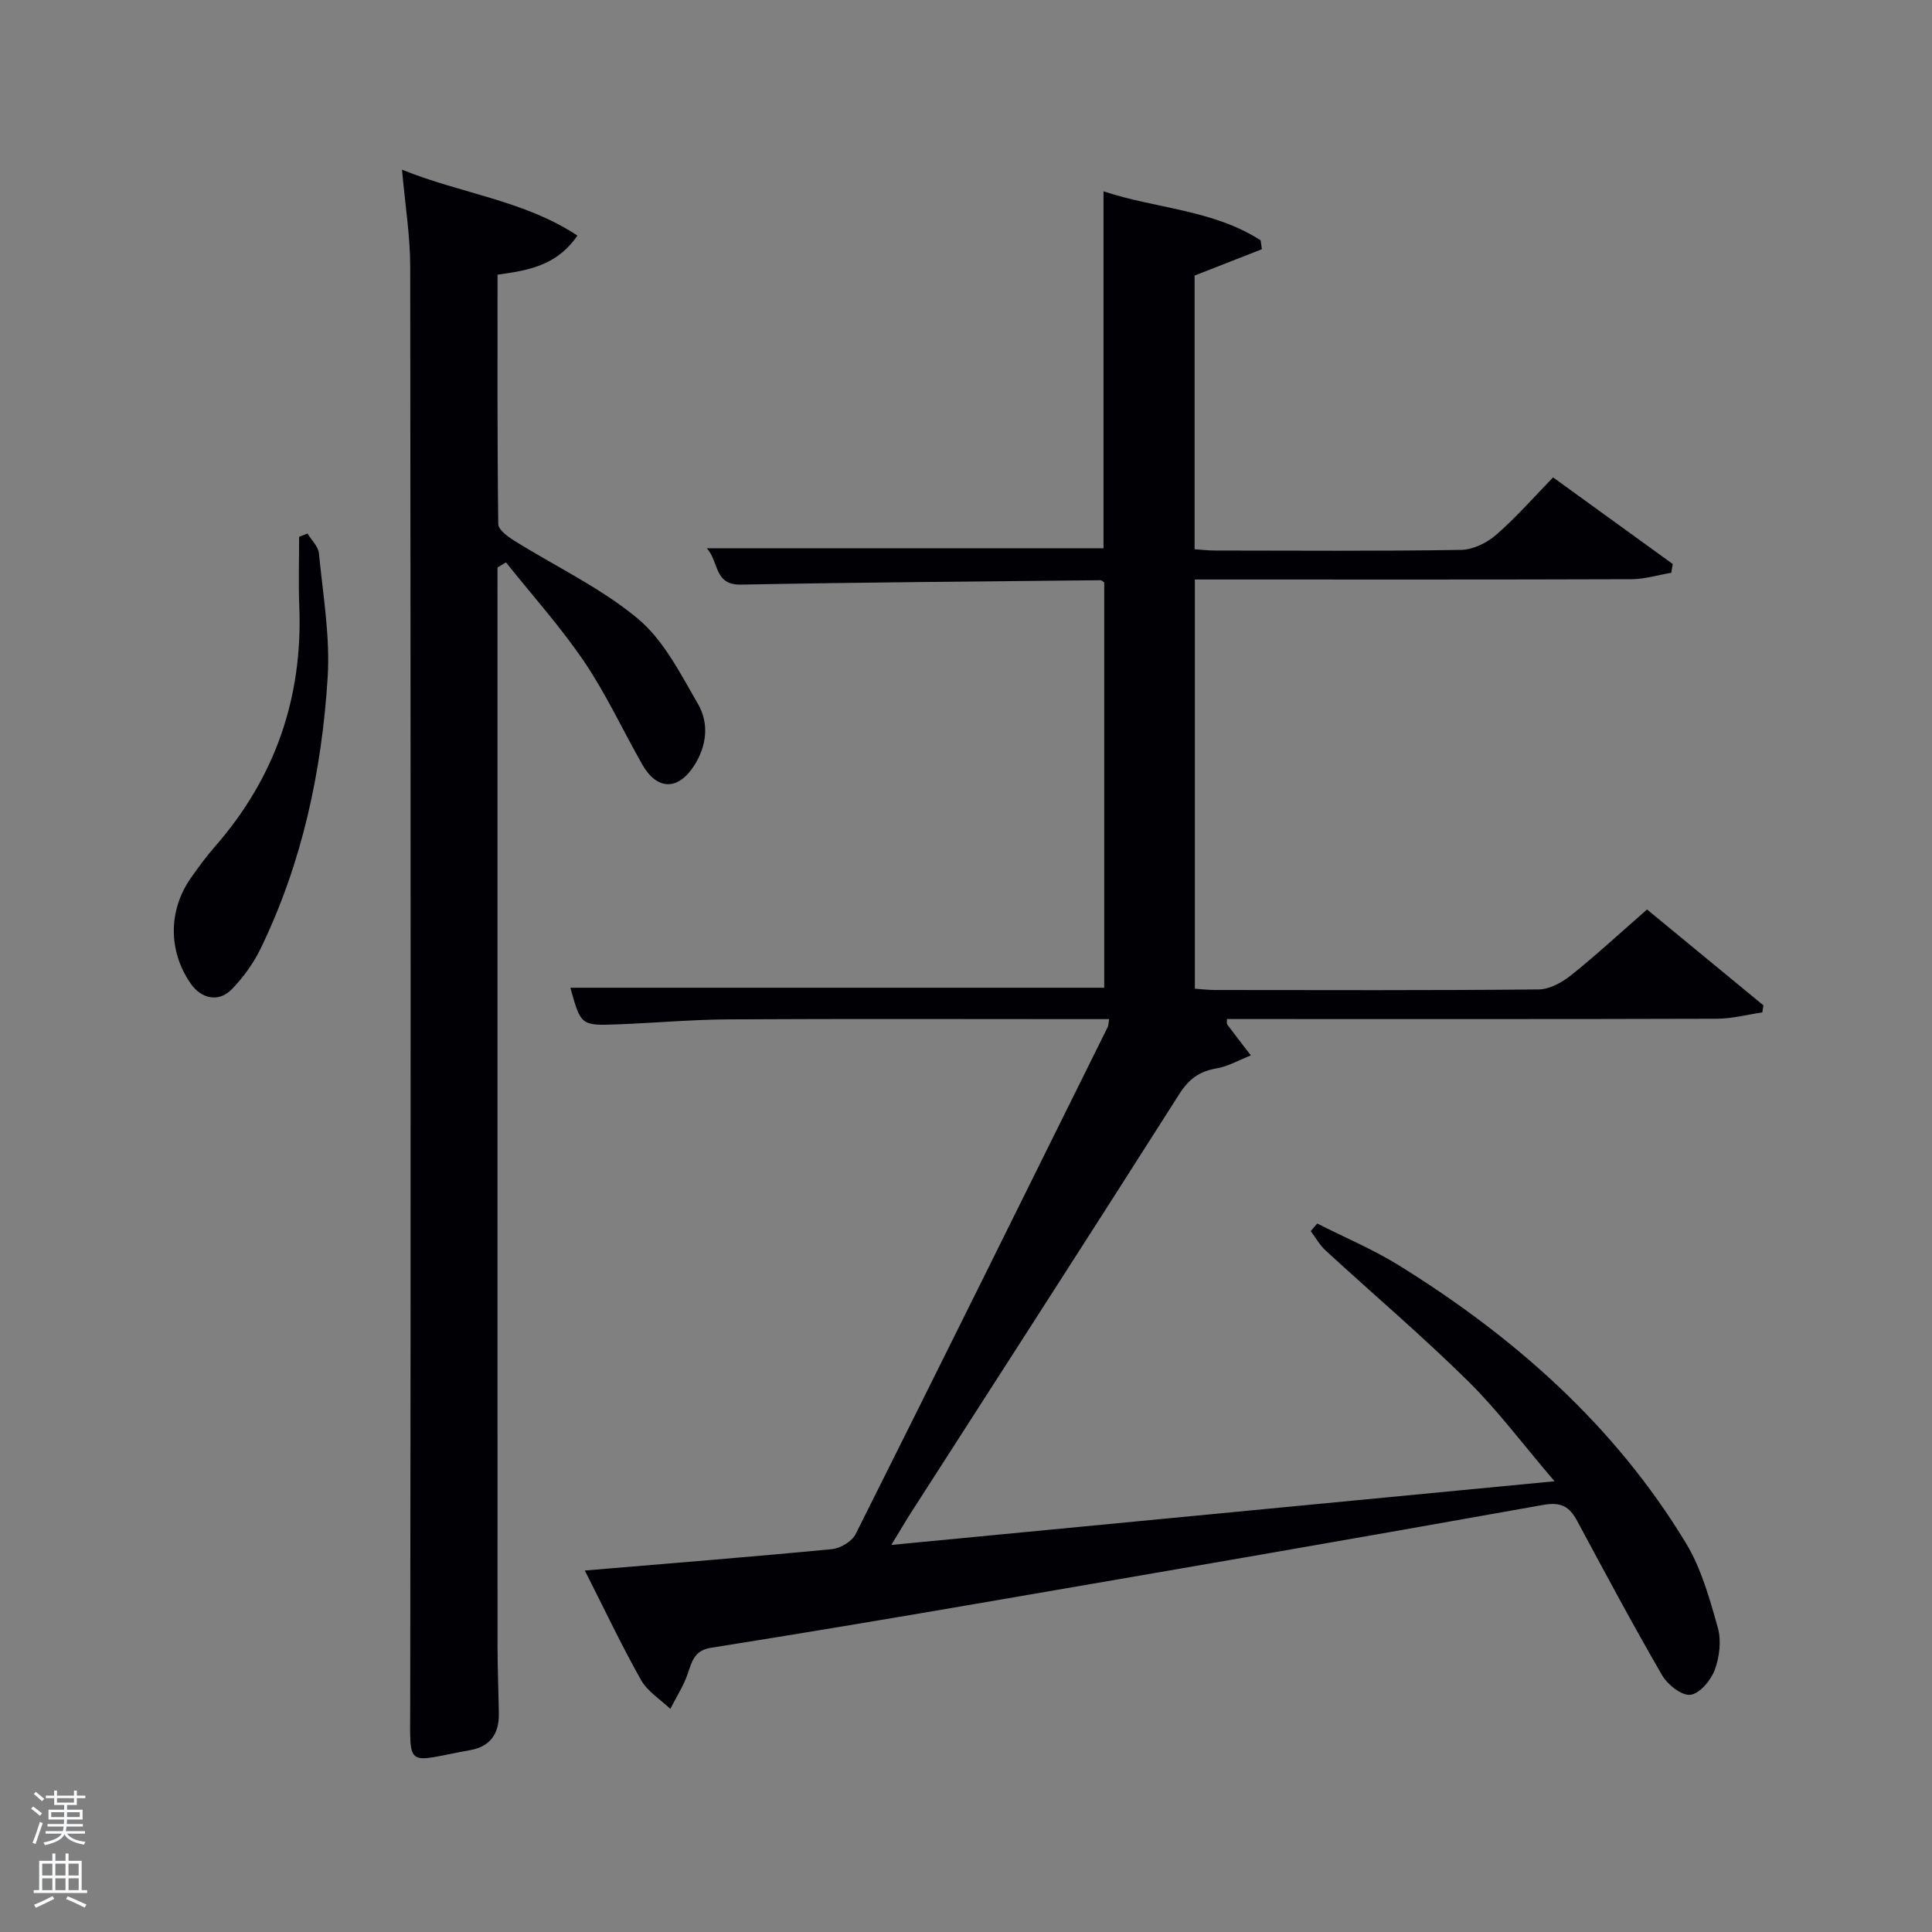 <svg enable-background="new 0 0 400 400" viewBox="0 0 400 400" xmlns="http://www.w3.org/2000/svg"><rect x="0" y="0" width="400" height="400" fill="#808080" stroke="none"/><path d="m6.44 374.46.42-.45c.65.47 1.27.95 1.85 1.44l-.45.49c-.65-.56-1.25-1.06-1.82-1.48m.93 7.33-.63-.26c.55-1.36 1.05-2.8 1.52-4.33.19.1.38.19.59.27-.46 1.29-.95 2.73-1.48 4.32m-.38-10.38.44-.42c.43.34 1.01.82 1.74 1.44l-.49.49c-.53-.51-1.09-1.01-1.69-1.51m2.5.35h1.72v-1.04h.59v1.04h3.52v-1.04h.59v1.04h1.75v.53h-1.75v1.42h-2.03v.97h3.22v2.03h-3.24c0 .35-.01.66-.03.93h3.32v.53h-3.37c-.03.27-.08.58-.15.94h3.96v.53h-3.71c.67.92 1.93 1.48 3.79 1.68-.13.24-.23.44-.29.59-2.13-.38-3.48-1.08-4.04-2.12-.43.97-1.77 1.72-4.03 2.23-.09-.19-.2-.37-.33-.55 2.1-.42 3.37-1.03 3.81-1.83h-3.36v-.53h3.58c.08-.29.13-.61.16-.94h-3.33v-.53h3.39c.02-.27.04-.58.04-.93h-3.23v-2.03h3.25v-.97h-2.07v-1.42h-1.73zm1.12 3.44v1h2.65c.01-.3.02-.44.02-.4v-.25-.35zm1.19-2h3.52v-.91h-3.52zm4.71 2h-2.63v.59c0 .15-.01.28-.01.4h2.64z" fill="#fafbfc"/><path d="m13.56 383.74h.63v1.52h2.72v6.07h1.13v.6h-11.06v-.6h1.13v-6.07h2.73v-1.52h.63v1.52h2.1v-1.52zm-2.69 8.83.38.56c-1.24.63-2.53 1.25-3.85 1.85-.1-.21-.21-.42-.34-.63 1.36-.55 2.63-1.15 3.81-1.78m-2.13-4.27h2.1v-2.45h-2.1zm0 3.04h2.1v-2.46h-2.1zm2.72-3.04h2.1v-2.45h-2.1zm0 3.04h2.1v-2.46h-2.1zm6.07 3.6c-1.41-.71-2.7-1.3-3.86-1.78l.35-.56c1.45.62 2.75 1.19 3.88 1.72zm-1.25-9.09h-2.1v2.45h2.1zm-2.09 5.49h2.1v-2.46h-2.1z" fill="#fafbfc"/><g fill="#010105"><path d="m121.08 325.16c17.76-1.5 34.49-2.82 51.19-4.43 1.75-.17 4.13-1.6 4.88-3.11 17.52-34.95 34.85-69.99 52.21-105.02.13-.27.11-.62.27-1.6-1.81 0-3.55 0-5.28 0-24.5 0-49-.09-73.49.05-7.64.04-15.28.74-22.93 1.03-7.67.29-7.67.23-9.84-7.58h110.53c0-27.78 0-55.83 0-83.91-.25-.15-.52-.47-.79-.46-24.81.26-49.61.43-74.42.91-5.62.11-4.5-4.67-7.07-7.53h82.13c0-24.36 0-48.75 0-73.9 10.83 3.61 22.64 3.76 32.53 10.15.09.61.18 1.23.26 1.84-4.48 1.75-8.97 3.51-13.93 5.45v56.66c1.31.09 2.74.27 4.17.27 17 .02 34 .14 50.99-.13 2.46-.04 5.34-1.44 7.25-3.1 4.13-3.58 7.75-7.74 11.81-11.91 8.49 6.14 16.63 12.04 24.77 17.93-.1.61-.2 1.21-.3 1.82-2.76.46-5.52 1.32-8.28 1.33-28.16.1-56.33.06-84.49.06-1.83 0-3.65 0-5.87 0v84.72c1.33.09 2.77.27 4.2.27 22.33.02 44.66.1 66.99-.12 2.27-.02 4.85-1.46 6.72-2.95 5.2-4.16 10.11-8.7 15.71-13.6 7.11 5.86 15.61 12.85 24.1 19.85-.08.49-.16.98-.24 1.46-3.14.46-6.27 1.3-9.41 1.31-32 .1-63.99.06-95.99.06-1.81 0-3.62 0-5.44 0 .03.56-.07.94.07 1.14 1.61 2.15 3.25 4.27 4.89 6.39-2.38.93-4.69 2.28-7.15 2.7-3.55.6-5.71 2.23-7.68 5.32-18.38 28.92-36.96 57.72-55.47 86.55-1.24 1.93-2.39 3.92-4.14 6.78 45.87-4.4 90.84-8.72 137.31-13.18-6.52-7.62-11.77-14.69-17.97-20.8-9.47-9.33-19.62-17.97-29.42-26.97-1.23-1.13-2.07-2.67-3.09-4.02.45-.52.9-1.05 1.35-1.57 5.68 2.88 11.6 5.36 16.99 8.71 23.91 14.84 44.62 33.16 59.33 57.43 3.19 5.27 4.93 11.54 6.62 17.55.76 2.68.34 6.09-.65 8.75-.8 2.15-3.14 4.92-5.04 5.13-1.83.2-4.73-2.11-5.86-4.07-6.09-10.5-11.81-21.21-17.56-31.9-1.59-2.96-3.29-4.02-7.07-3.34-39.04 6.99-78.13 13.72-117.23 20.44-18.33 3.15-36.67 6.22-55.03 9.13-3.41.54-3.94 2.73-4.82 5.33-.86 2.56-2.39 4.89-3.62 7.33-2.06-1.97-4.72-3.61-6.06-5.98-4.04-7.17-7.58-14.67-11.64-22.67z"/><path d="m103 117.49v4.91c0 72.83-.01 145.66.01 218.49 0 4.66.21 9.32.27 13.98.05 4.04-1.76 6.72-5.86 7.46-13.5 2.44-12.51 4.19-12.49-9.17.13-99.33.1-198.65 0-297.98-.01-6.41-1.06-12.81-1.7-20.05 12.19 4.95 25.2 6.32 36.32 13.64-4.36 6.34-10.32 7.22-16.54 8.1 0 17.36-.07 34.5.15 51.63.01 1.18 1.97 2.6 3.31 3.44 8.56 5.36 17.91 9.75 25.59 16.15 5.36 4.47 8.84 11.43 12.46 17.68 2.33 4.03 1.81 8.7-.83 12.78-3.35 5.19-7.69 5.07-10.75-.32-4.01-7.08-7.45-14.53-11.99-21.24-4.88-7.2-10.75-13.73-16.19-20.55-.59.35-1.17.7-1.76 1.05z"/><path d="m63.66 110.46c.82 1.36 2.23 2.67 2.37 4.09.83 8.56 2.34 17.2 1.81 25.71-1.22 19.46-5.29 38.43-13.88 56.13-1.49 3.08-3.61 6-6 8.45-2.67 2.74-6.28 1.97-8.48-1.2-4.68-6.74-4.67-15.21.09-21.94 1.53-2.17 3.1-4.34 4.85-6.33 12.53-14.29 18.3-30.91 17.54-49.89-.19-4.77-.03-9.56-.03-14.33.58-.23 1.15-.46 1.73-.69z"/></g></svg>